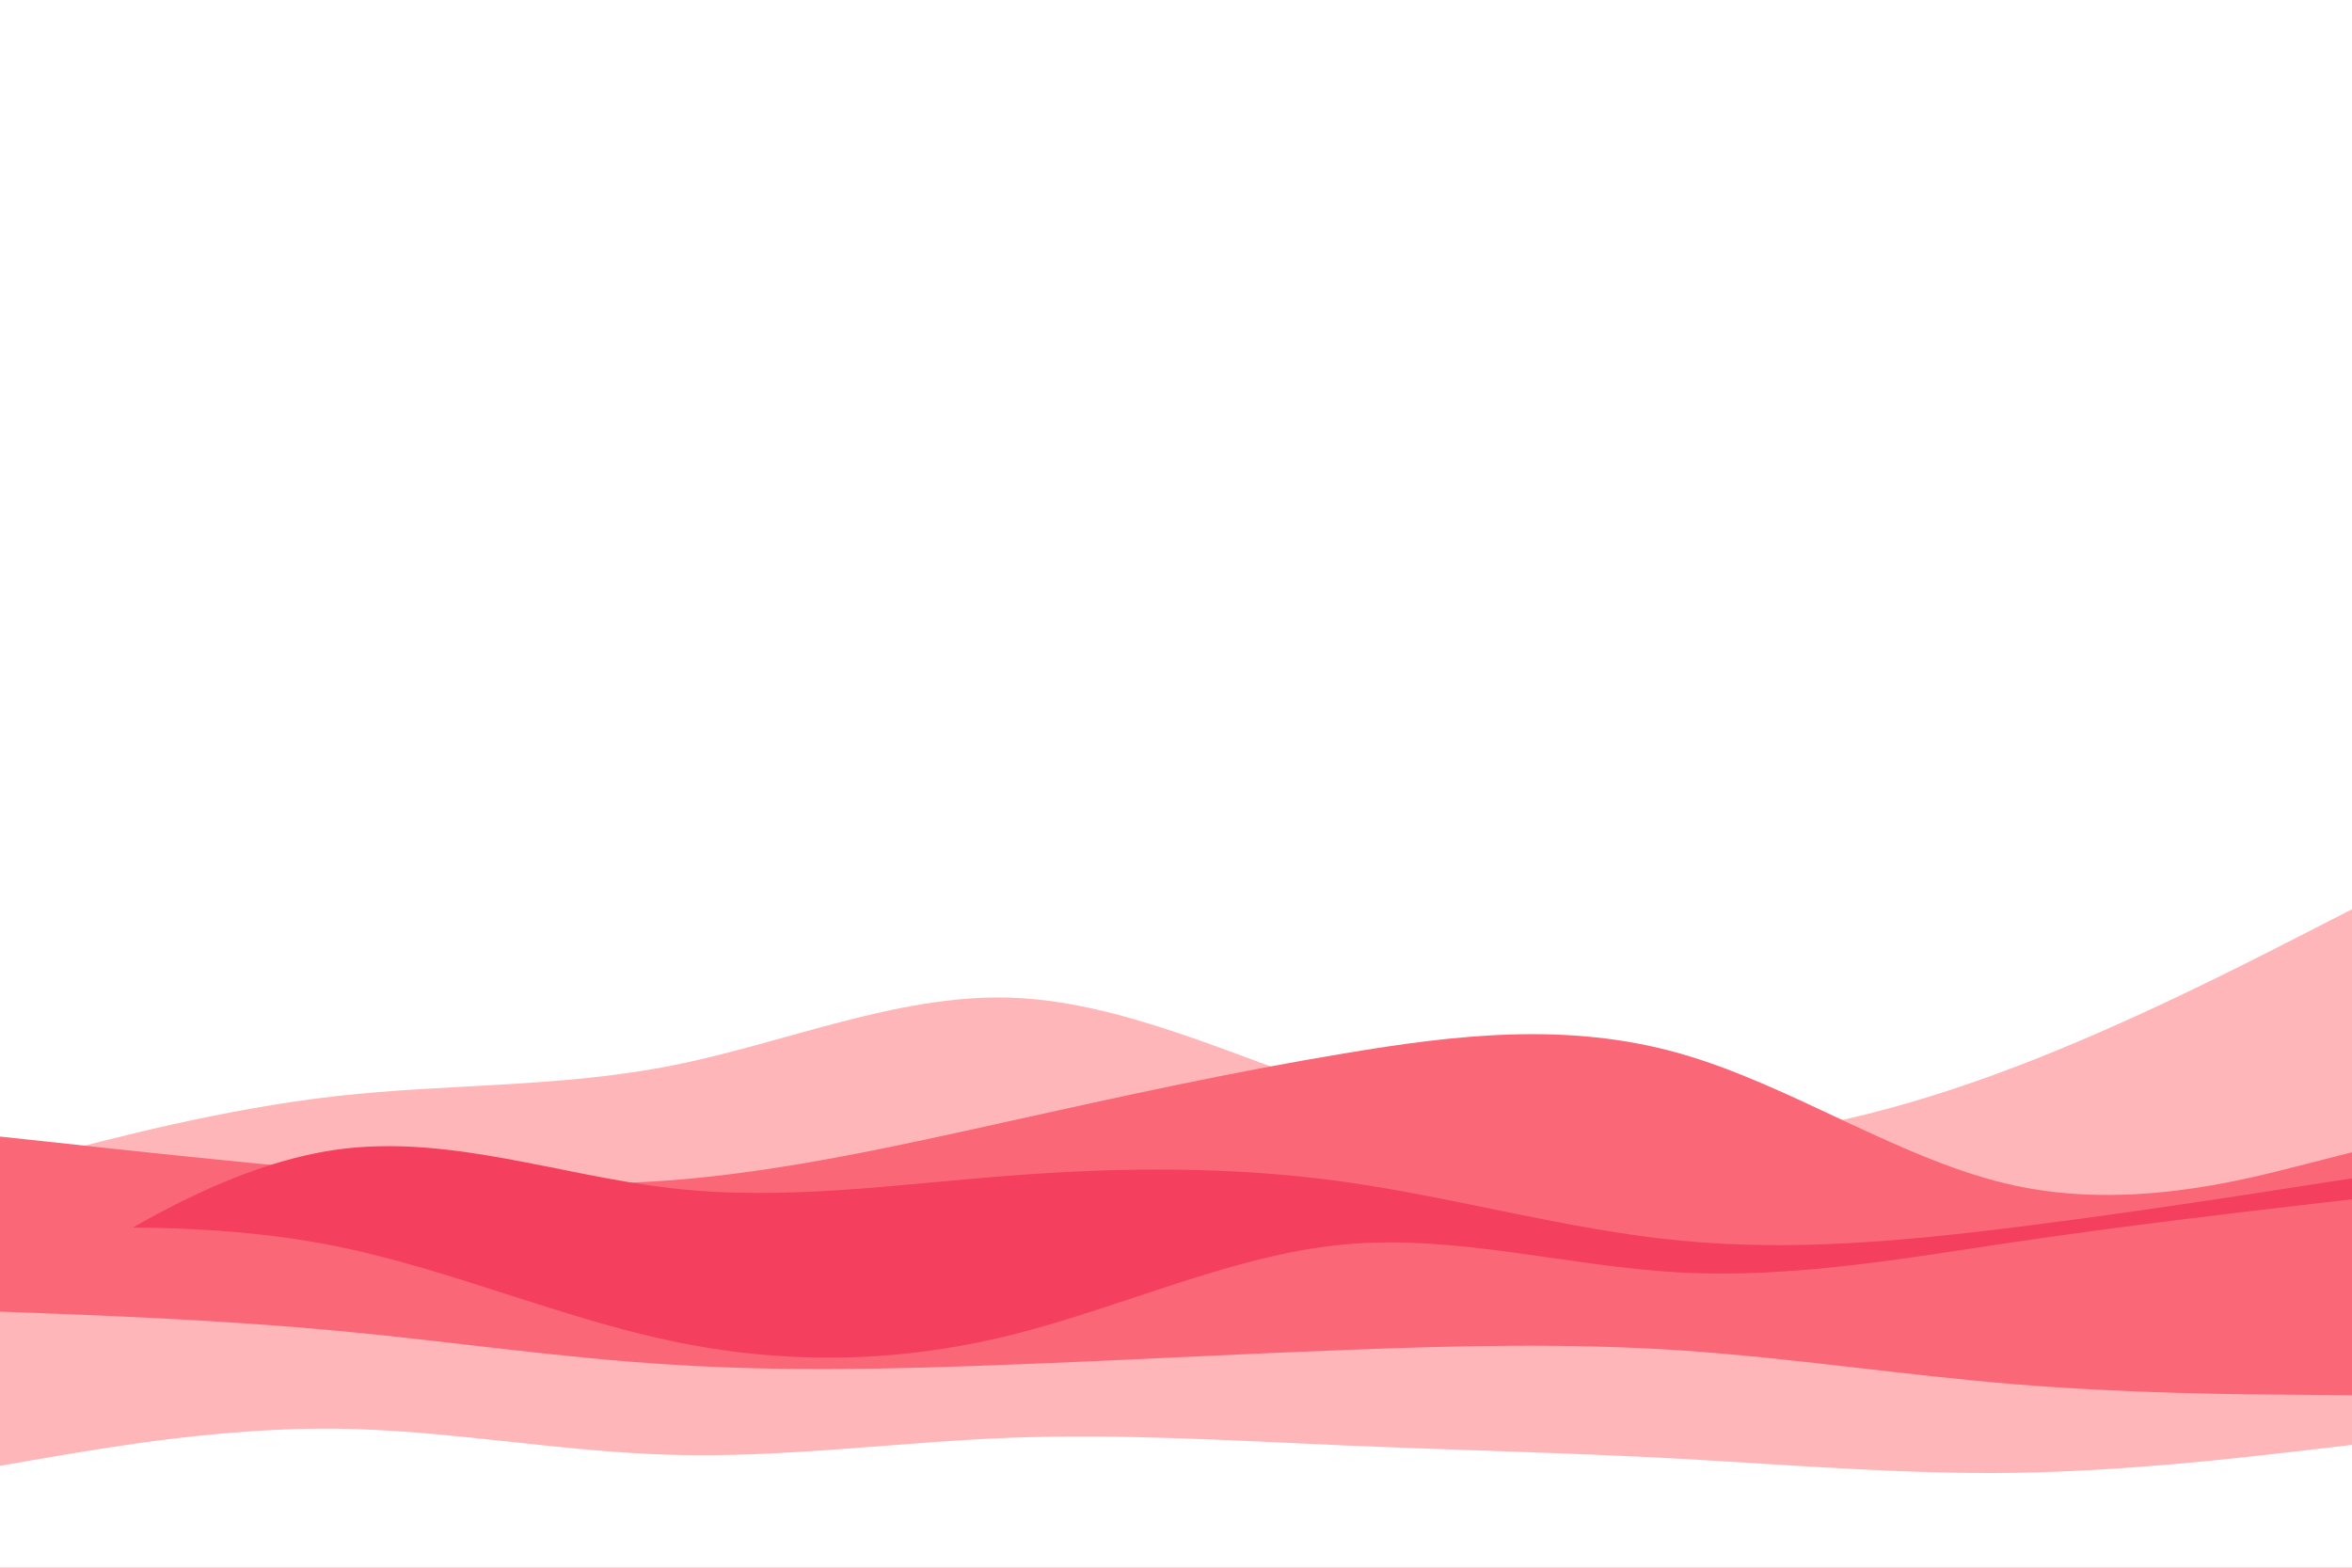 <svg id="visual" viewBox="0 0 900 600" width="900" height="600" xmlns="http://www.w3.org/2000/svg" xmlns:xlink="http://www.w3.org/1999/xlink" version="1.1"><rect x="0" y="0" width="900" height="600" fill="#ffffff"></rect><path d="M0 336L21.5 339.7C43 343.3 86 350.7 128.8 354.7C171.7 358.7 214.3 359.3 257.2 362.2C300 365 343 370 385.8 379.5C428.7 389 471.3 403 514.2 411.5C557 420 600 423 642.8 422.2C685.7 421.3 728.3 416.7 771.2 398.8C814 381 857 350 878.5 334.5L900 319L900 601L878.5 601C857 601 814 601 771.2 601C728.3 601 685.7 601 642.8 601C600 601 557 601 514.2 601C471.3 601 428.7 601 385.8 601C343 601 300 601 257.2 601C214.3 601 171.7 601 128.8 601C86 601 43 601 21.5 601L0 601Z" fill="#ffffff"></path><path d="M0 447L21.5 441.3C43 435.7 86 424.3 128.8 419.5C171.7 414.7 214.3 416.3 257.2 407.8C300 399.3 343 380.7 385.8 381.8C428.7 383 471.3 404 514.2 418C557 432 600 439 642.8 437.2C685.7 435.3 728.3 424.7 771.2 408.3C814 392 857 370 878.5 359L900 348L900 601L878.5 601C857 601 814 601 771.2 601C728.3 601 685.7 601 642.8 601C600 601 557 601 514.2 601C471.3 601 428.7 601 385.8 601C343 601 300 601 257.2 601C214.3 601 171.7 601 128.8 601C86 601 43 601 21.5 601L0 601Z" fill="#ffb6b9"></path><path d="M0 435L21.5 437.3C43 439.7 86 444.3 128.8 448.2C171.7 452 214.3 455 257.2 451.7C300 448.3 343 438.7 385.8 429.2C428.7 419.7 471.3 410.3 514.2 403.2C557 396 600 391 642.8 403.2C685.7 415.3 728.3 444.7 771.2 453.8C814 463 857 452 878.5 446.5L900 441L900 601L878.5 601C857 601 814 601 771.2 601C728.3 601 685.7 601 642.8 601C600 601 557 601 514.2 601C471.3 601 428.7 601 385.8 601C343 601 300 601 257.2 601C214.3 601 171.7 601 128.8 601C86 601 43 601 21.5 601L0 601Z" fill="#fa6777"></path><path d="M0 502L21.5 488C43 474 86 446 128.8 440C171.7 434 214.3 450 257.2 454.8C300 459.7 343 453.3 385.8 450C428.7 446.7 471.3 446.3 514.2 452.3C557 458.3 600 470.7 642.8 474.8C685.7 479 728.3 475 771.2 469.7C814 464.3 857 457.7 878.5 454.3L900 451L900 601L878.5 601C857 601 814 601 771.2 601C728.3 601 685.7 601 642.8 601C600 601 557 601 514.2 601C471.3 601 428.7 601 385.8 601C343 601 300 601 257.2 601C214.3 601 171.7 601 128.8 601C86 601 43 601 21.5 601L0 601Z" fill="#f43f5e"></path><path d="M0 471L21.5 470.3C43 469.7 86 468.3 128.8 477C171.7 485.7 214.3 504.3 257.2 513.3C300 522.3 343 521.7 385.8 511.2C428.7 500.7 471.3 480.3 514.2 476.3C557 472.3 600 484.7 642.8 487C685.7 489.3 728.3 481.7 771.2 475.3C814 469 857 464 878.5 461.5L900 459L900 601L878.5 601C857 601 814 601 771.2 601C728.3 601 685.7 601 642.8 601C600 601 557 601 514.2 601C471.3 601 428.7 601 385.8 601C343 601 300 601 257.2 601C214.3 601 171.7 601 128.8 601C86 601 43 601 21.5 601L0 601Z" fill="#fa6777"></path><path d="M0 502L21.5 502.8C43 503.7 86 505.3 128.8 509.3C171.7 513.3 214.3 519.7 257.2 522.3C300 525 343 524 385.8 522.3C428.7 520.7 471.3 518.3 514.2 516.7C557 515 600 514 642.8 516.8C685.7 519.7 728.3 526.3 771.2 529.8C814 533.3 857 533.7 878.5 533.8L900 534L900 601L878.5 601C857 601 814 601 771.2 601C728.3 601 685.7 601 642.8 601C600 601 557 601 514.2 601C471.3 601 428.7 601 385.8 601C343 601 300 601 257.2 601C214.3 601 171.7 601 128.8 601C86 601 43 601 21.5 601L0 601Z" fill="#ffb6b9"></path><path d="M0 561L21.5 557.3C43 553.7 86 546.3 128.8 546.8C171.7 547.3 214.3 555.7 257.2 556.8C300 558 343 552 385.8 550.3C428.7 548.7 471.3 551.3 514.2 553.2C557 555 600 556 642.8 558.3C685.7 560.7 728.3 564.3 771.2 563.7C814 563 857 558 878.5 555.5L900 553L900 601L878.5 601C857 601 814 601 771.2 601C728.3 601 685.7 601 642.8 601C600 601 557 601 514.2 601C471.3 601 428.7 601 385.8 601C343 601 300 601 257.2 601C214.3 601 171.7 601 128.8 601C86 601 43 601 21.5 601L0 601Z" fill="#ffffff"></path></svg>
